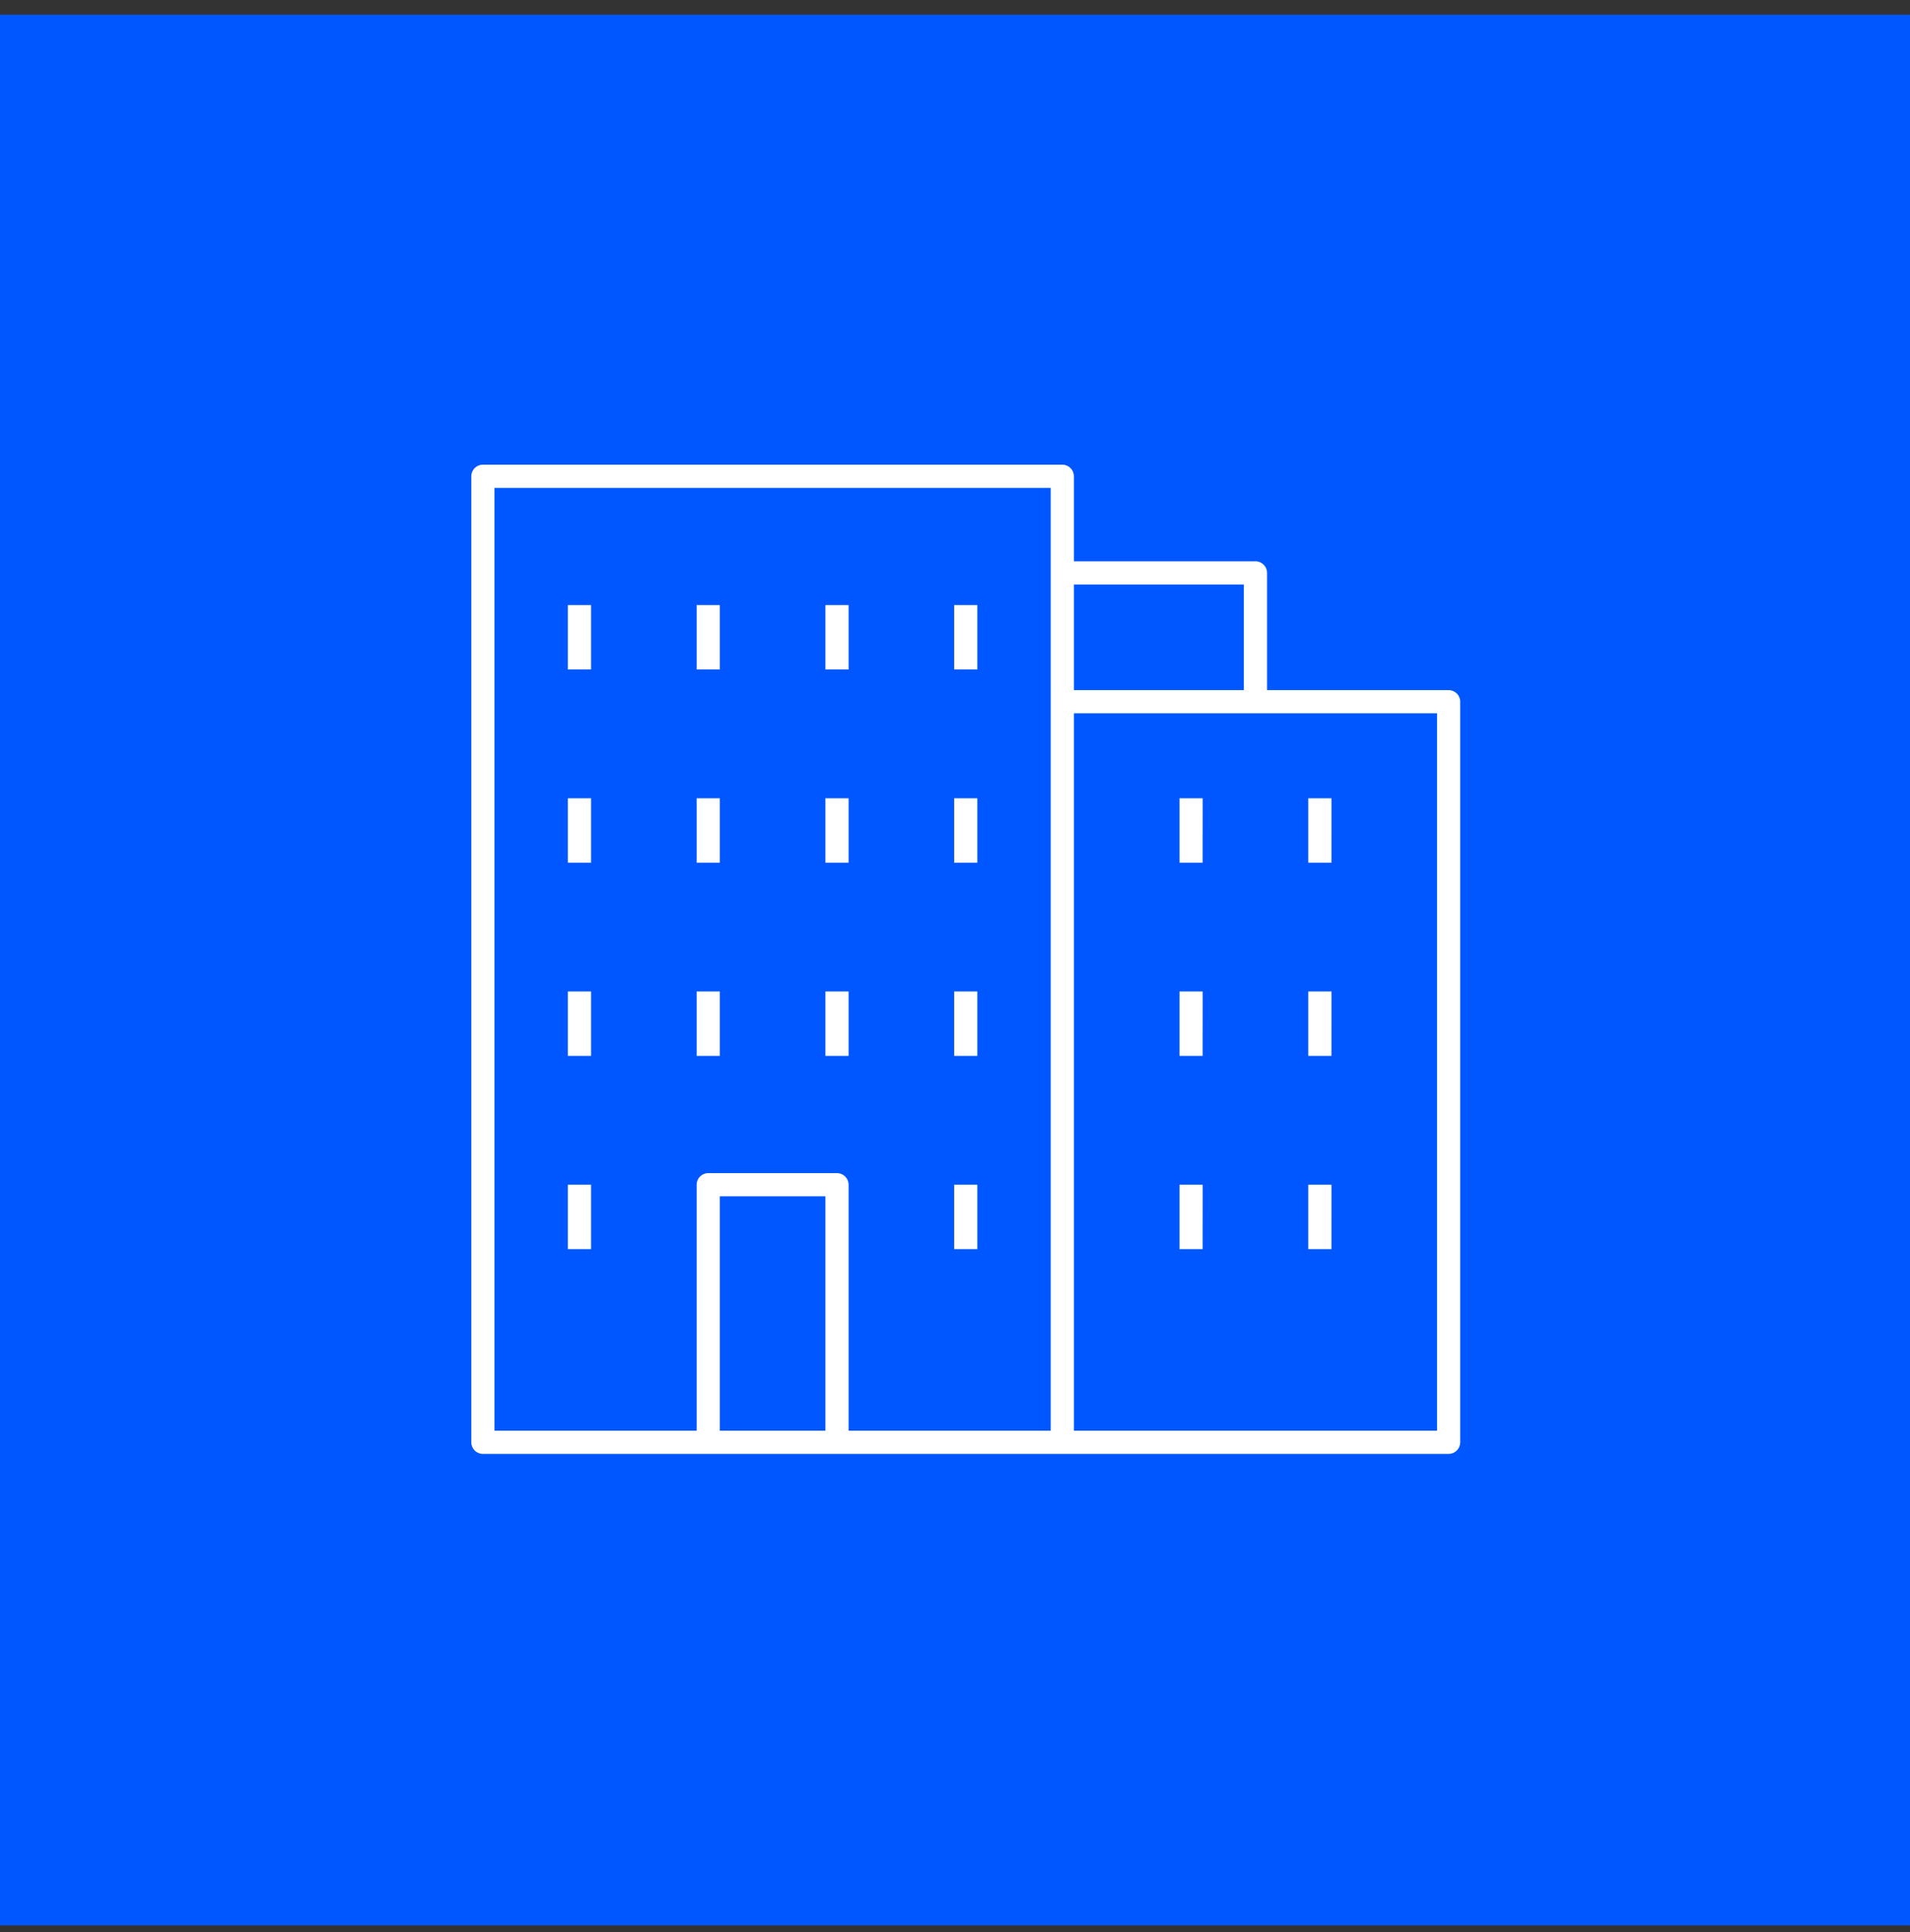 <svg width="89" height="90" viewBox="0 0 89 90" fill="none" xmlns="http://www.w3.org/2000/svg">
<rect x="0" y="0" width="89" height="90" fill="#333333" stroke="none"/>
<rect y="0.686" width="89" height="89" fill="#0057FF"/>
<g clip-path="url(#clip0_4836_102)">
<path d="M67.501 67.726H22.501C22.202 67.726 21.961 67.484 21.961 67.186V22.186C21.961 21.887 22.202 21.646 22.501 21.646H49.501C49.799 21.646 50.041 21.887 50.041 22.186V26.146H58.501C58.799 26.146 59.041 26.387 59.041 26.686V32.146H67.501C67.799 32.146 68.041 32.388 68.041 32.686V67.186C68.041 67.484 67.799 67.726 67.501 67.726ZM50.041 66.646H66.961V33.226H50.041V66.646ZM39.541 66.646H48.961V22.726H23.041V66.646H32.461V55.186C32.461 54.888 32.702 54.646 33.001 54.646H39.001C39.299 54.646 39.541 54.888 39.541 55.186V66.646ZM33.541 66.646H38.461V55.726H33.541V66.646ZM50.041 32.146H57.959V27.226H50.041V32.146ZM62.041 58.186H60.961V55.186H62.042L62.041 58.186ZM56.041 58.186H54.961V55.186H56.042L56.041 58.186ZM45.541 58.186H44.461V55.186H45.541V58.186ZM27.541 58.186H26.461V55.186H27.541V58.186ZM62.041 49.186H60.961V46.186H62.042L62.041 49.186ZM56.041 49.186H54.961V46.186H56.042L56.041 49.186ZM45.541 49.186H44.461V46.186H45.541V49.186ZM39.541 49.186H38.461V46.186H39.541V49.186ZM33.541 49.186H32.461V46.186H33.541V49.186ZM27.541 49.186H26.461V46.186H27.541V49.186ZM62.041 40.186H60.961V37.186H62.042L62.041 40.186ZM56.041 40.186H54.961V37.186H56.042L56.041 40.186ZM45.541 40.186H44.461V37.186H45.541V40.186ZM39.541 40.186H38.461V37.186H39.541V40.186ZM33.541 40.186H32.461V37.186H33.541V40.186ZM27.541 40.186H26.461V37.186H27.541V40.186ZM45.541 31.186H44.461V28.186H45.541V31.186ZM39.541 31.186H38.461V28.186H39.541V31.186ZM33.541 31.186H32.461V28.186H33.541V31.186ZM27.541 31.186H26.461V28.186H27.541V31.186Z" fill="white"/>
</g>
<defs>
<clipPath id="clip0_4836_102">
<rect width="48" height="48" fill="white" transform="translate(21 20.686)"/>
</clipPath>
</defs>
</svg>
